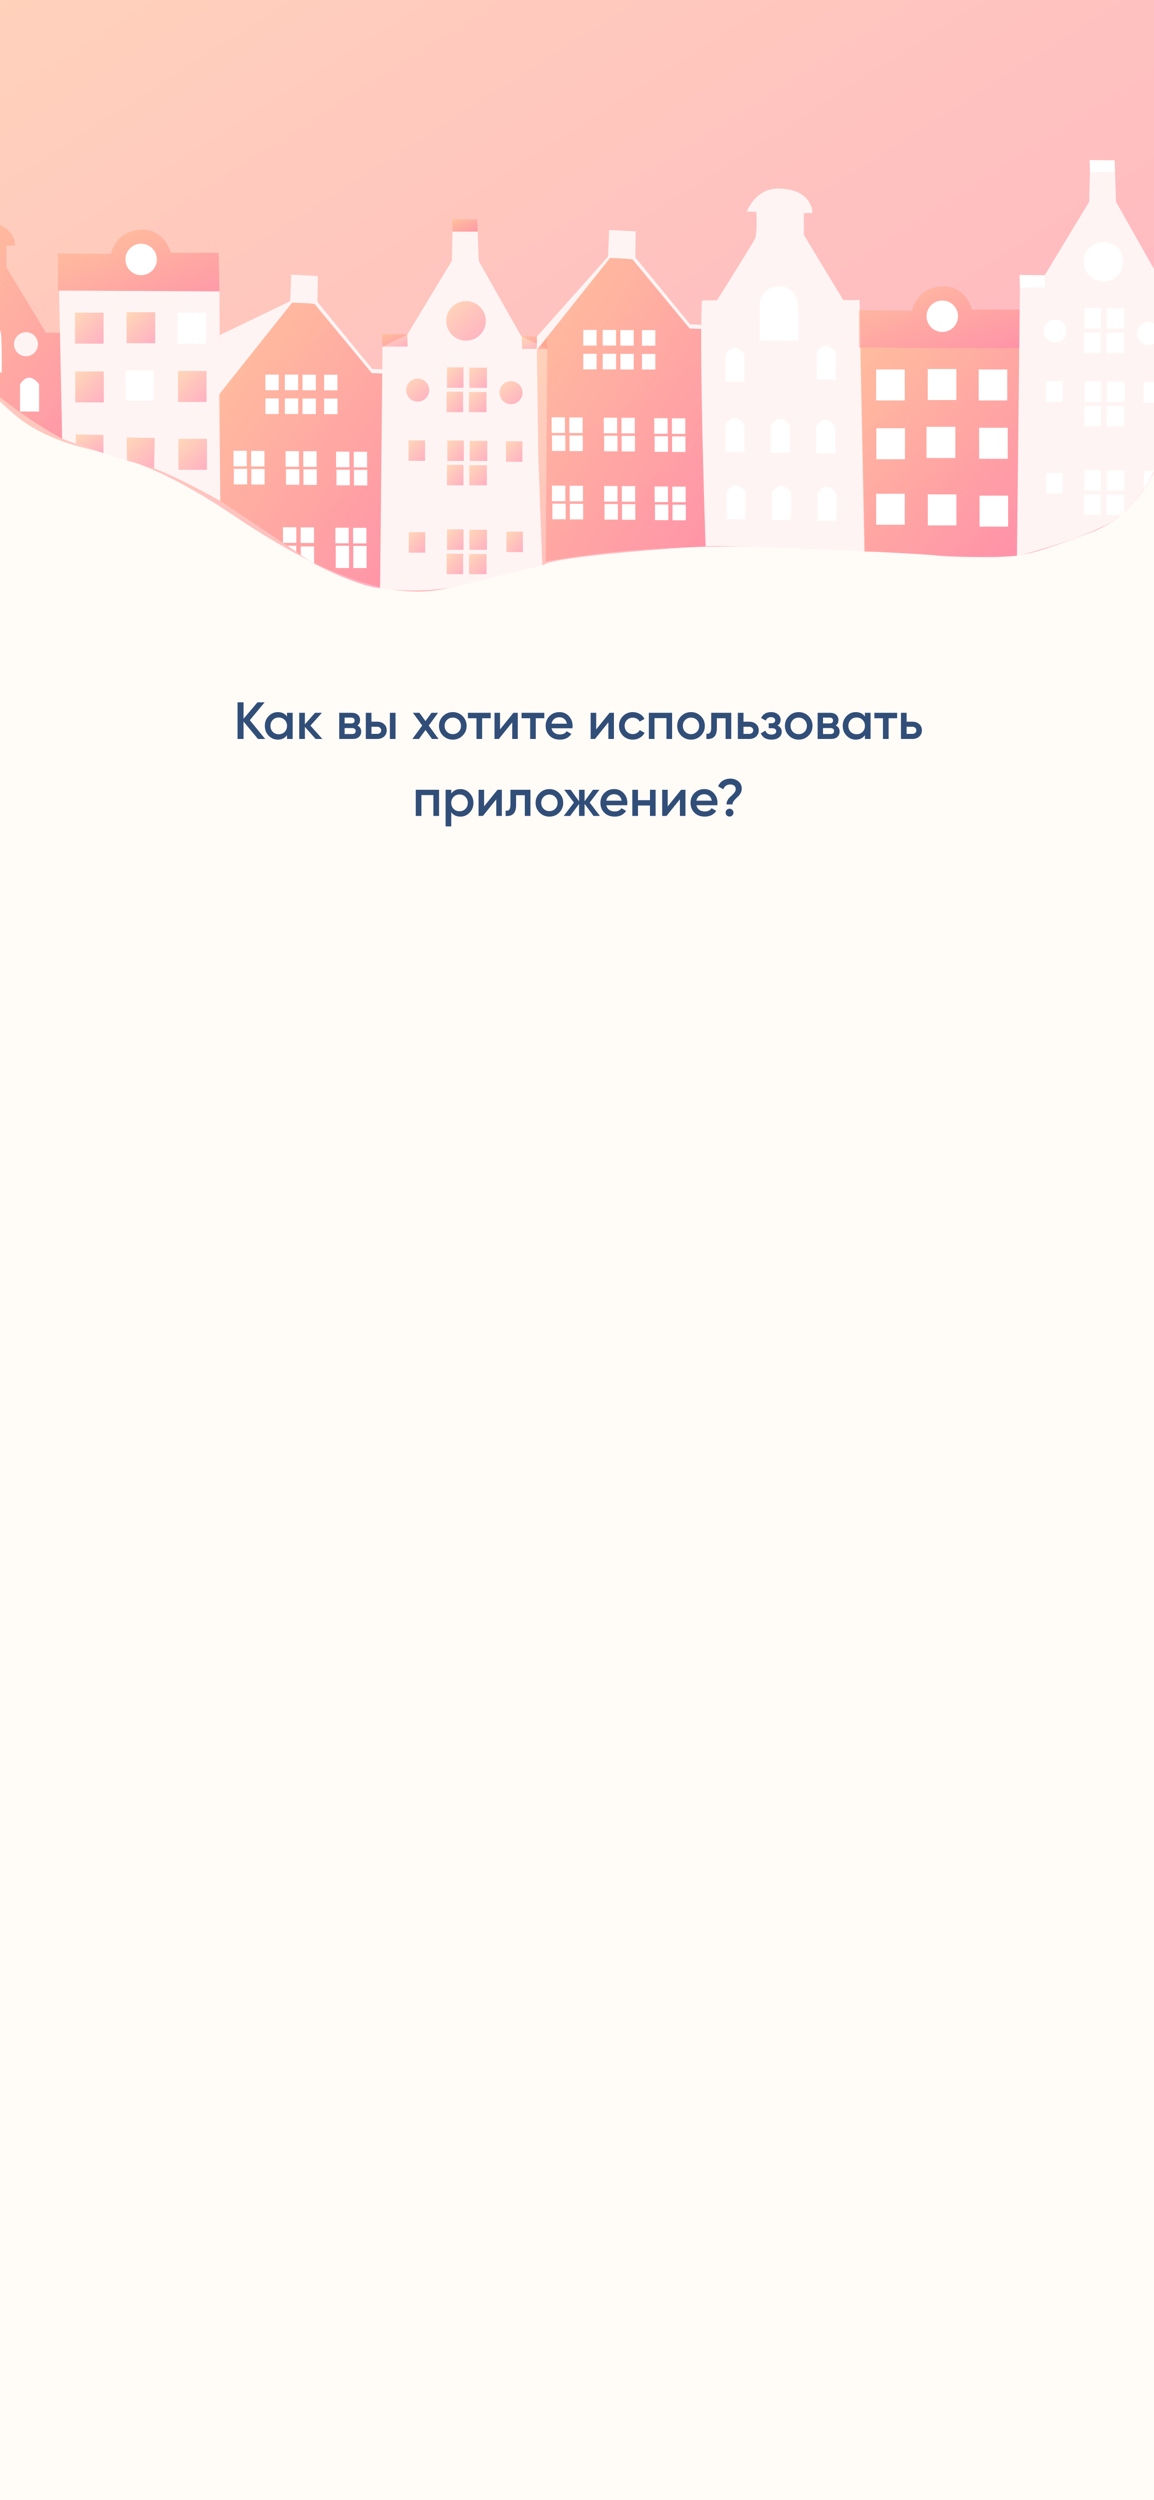<svg width="375" height="812" viewBox="0 0 375 812" fill="none" xmlns="http://www.w3.org/2000/svg">
<rect x="0" y="0" width="375" height="812" fill="#333333" stroke="none"/>
<g clip-path="url(#clip0)">
<rect width="375" height="812" fill="#FFFBF7"/>
<path d="M-1.184 -5.971C-1.38 -6.492 -1.528 -7.03 -1.626 -7.578C-3.167 -17.079 -10.43 -70.499 29.917 -88.43C49.785 -97.26 72.303 -111.83 145.154 -84.897C231.136 -53.108 287.325 -106.974 300.57 -106.974C313.816 -106.974 343.84 -126.401 379.161 -88.43C414.483 -50.459 387.992 -4.54 387.992 -4.54C387.992 -4.54 371.214 38.729 376.512 60.805C381.811 82.881 387.992 100.542 386.226 107.607C384.46 114.671 383.577 162.356 354.436 172.952C325.296 183.549 335.009 181.783 267.015 178.25C199.02 174.718 163.698 184.432 149.569 189.73C135.441 195.028 114.248 193.262 76.276 167.654C38.306 142.045 29.475 149.993 10.048 138.513C-9.379 127.034 -58.732 63.543 -17.326 17.536C-1.321 -0.249 -0.787 -4.854 -1.184 -5.971Z" fill="url(#paint0_linear)" fill-opacity="0.5"/>
<path d="M-23.066 102.308C-23.066 102.308 -14.677 89.946 -13.794 88.18C-12.911 86.413 -13.353 79.349 -13.353 79.349H-16.443C-16.443 79.349 -13.794 71.843 -6.288 71.843C1.218 71.843 3.425 75.375 4.308 77.141C5.191 78.908 4.75 79.791 4.75 79.791H2.101V86.855L14.905 108.048H20.203V142.487C20.203 142.487 -11.145 126.151 -23.066 102.308Z" fill="url(#paint1_linear)" fill-opacity="0.5"/>
<path d="M6.516 133.657H12.697V124.826C12.697 124.826 9.607 119.969 6.516 124.826V133.657Z" fill="white"/>
<circle cx="8.437" cy="111.801" r="3.899" fill="#FFF4F4"/>
<path d="M-11.984 108.671C-11.965 107.662 -11.599 106.69 -10.947 105.92C-9.706 104.38 -7.866 103.443 -5.891 103.346C-1.785 103.236 0.017 106.688 0.268 108.101C0.648 110.234 0.564 120.972 0.564 120.972L-9.048 120.919L-12.059 117.762L-11.984 108.671Z" fill="white"/>
<path d="M19.196 94.414L20.203 142.487C20.203 142.487 38.403 149.278 46.076 150.898C53.75 152.518 71.605 162.704 71.605 162.704L71.305 94.639L19.205 94.29" fill="#FFF4F4"/>
<path d="M18.826 94.414L71.305 94.635L71.067 82.091H55.525C55.525 82.091 53.596 74.585 46.359 74.585C37.48 74.585 36.001 82.488 36.001 82.488L18.782 82.307L18.826 94.414Z" fill="url(#paint2_linear)" fill-opacity="0.5"/>
<rect x="24.376" y="101.544" width="9.281" height="10.067" fill="url(#paint3_linear)" fill-opacity="0.5"/>
<rect x="41.145" y="101.403" width="9.281" height="10.067" fill="url(#paint4_linear)" fill-opacity="0.5"/>
<rect x="57.697" y="101.549" width="9.281" height="10.067" fill="white"/>
<rect x="57.839" y="120.486" width="9.281" height="10.067" fill="url(#paint5_linear)" fill-opacity="0.5"/>
<rect x="57.971" y="142.522" width="9.281" height="10.067" fill="url(#paint6_linear)" fill-opacity="0.5"/>
<rect x="40.783" y="120.199" width="9.281" height="10.067" fill="url(#paint7_linear)" fill-opacity="0.5"/>
<rect x="40.783" y="120.199" width="9.281" height="10.067" fill="white"/>
<rect x="24.446" y="120.632" width="9.281" height="10.067" fill="url(#paint8_linear)" fill-opacity="0.5"/>
<path d="M24.654 144.015L24.583 141.074L33.595 141.26L33.621 147.18C33.621 147.18 26.95 144.964 24.654 144.015Z" fill="url(#paint9_linear)" fill-opacity="0.5"/>
<path d="M41.282 149.556L41.149 142.059L50.284 142.249L50.081 152.055L41.282 149.556Z" fill="url(#paint10_linear)" fill-opacity="0.5"/>
<circle cx="45.864" cy="84.263" r="5.104" fill="white"/>
<path d="M71.151 128.151L71.592 162.709C71.592 162.709 99.09 181.006 100.83 182.312C102.569 183.619 116.95 190.591 123.489 191.028L124.668 121.294L120.804 121.144L101.912 97.681L94.913 97.346L71.155 128.133" fill="url(#paint11_linear)" fill-opacity="0.5"/>
<path d="M71.151 128.151L94.936 98.273L97.563 98.37L100.565 98.547L102.221 98.719L120.805 121.166L124.668 121.312V119.974L120.95 119.824L103.148 98.065L103.263 89.65L94.64 89.204L94.309 97.818L71.447 108.825L71.151 128.151Z" fill="#FFF4F4"/>
<rect x="86.246" y="121.669" width="4.327" height="5.06" fill="white"/>
<rect x="105.324" y="121.709" width="4.327" height="5.06" fill="white"/>
<rect x="98.304" y="121.696" width="4.327" height="5.06" fill="white"/>
<rect x="92.56" y="121.656" width="4.327" height="5.06" fill="white"/>
<rect x="86.251" y="129.405" width="4.327" height="5.06" fill="white"/>
<rect x="105.329" y="129.444" width="4.327" height="5.06" fill="white"/>
<rect x="98.313" y="129.436" width="4.327" height="5.06" fill="white"/>
<rect x="92.569" y="129.396" width="4.327" height="5.06" fill="white"/>
<rect x="75.985" y="152.262" width="4.327" height="5.06" fill="white"/>
<rect x="81.606" y="146.443" width="4.327" height="5.06" fill="white"/>
<rect x="75.862" y="146.403" width="4.327" height="5.06" fill="white"/>
<rect x="81.663" y="152.311" width="4.327" height="5.06" fill="white"/>
<rect x="92.936" y="152.381" width="4.327" height="5.06" fill="white"/>
<rect x="98.552" y="146.562" width="4.327" height="5.06" fill="white"/>
<rect x="92.807" y="146.523" width="4.327" height="5.06" fill="white"/>
<rect x="98.609" y="152.43" width="4.327" height="5.06" fill="white"/>
<rect x="109.342" y="152.549" width="4.327" height="5.06" fill="white"/>
<rect x="114.958" y="146.726" width="4.327" height="5.06" fill="white"/>
<rect x="109.214" y="146.686" width="4.327" height="5.06" fill="white"/>
<rect x="115.016" y="152.598" width="4.327" height="5.06" fill="white"/>
<rect x="109.113" y="177.253" width="4.327" height="7.219" fill="white"/>
<rect x="114.733" y="171.429" width="4.327" height="5.06" fill="white"/>
<rect x="108.989" y="171.394" width="4.327" height="5.06" fill="white"/>
<rect x="97.704" y="171.288" width="4.327" height="5.06" fill="white"/>
<path d="M102.07 183.063L97.748 180.251L97.726 177.473H102.053L102.07 183.063Z" fill="white"/>
<rect x="91.96" y="171.248" width="4.327" height="5.06" fill="white"/>
<path d="M96.265 179.191L95.165 178.431L93.364 177.244L96.256 177.253L96.265 179.191Z" fill="white"/>
<rect x="114.791" y="177.301" width="4.327" height="7.188" fill="white"/>
<path d="M147.062 75.247H155.216L155.093 71.269L146.929 71.185L147.062 75.247Z" fill="url(#paint12_linear)" fill-opacity="0.5"/>
<path d="M124.301 112.569L123.52 191.024C123.52 191.024 137.533 193.183 150.139 189.999C162.744 186.816 177.341 183.376 177.341 183.376L177.827 113.316L169.341 109.148L155.574 84.775L155.234 75.247H147.066L146.805 84.775L132.301 108.719L124.301 112.569Z" fill="#FFF4F4"/>
<rect x="145.256" y="119.298" width="5.351" height="6.658" fill="url(#paint13_linear)" fill-opacity="0.5"/>
<rect x="152.51" y="119.417" width="5.709" height="6.539" fill="url(#paint14_linear)" fill-opacity="0.5"/>
<rect x="145.136" y="127.201" width="5.351" height="6.658" fill="url(#paint15_linear)" fill-opacity="0.5"/>
<rect x="152.391" y="127.321" width="5.709" height="6.539" fill="url(#paint16_linear)" fill-opacity="0.5"/>
<rect x="145.371" y="143.065" width="5.351" height="6.658" fill="url(#paint17_linear)" fill-opacity="0.5"/>
<rect x="132.761" y="143.026" width="5.351" height="6.658" fill="url(#paint18_linear)" fill-opacity="0.5"/>
<rect x="164.409" y="143.321" width="5.351" height="6.658" fill="url(#paint19_linear)" fill-opacity="0.5"/>
<rect x="164.564" y="172.652" width="5.351" height="6.658" fill="url(#paint20_linear)" fill-opacity="0.5"/>
<rect x="132.822" y="172.842" width="5.351" height="6.658" fill="url(#paint21_linear)" fill-opacity="0.5"/>
<rect x="152.625" y="143.18" width="5.709" height="6.539" fill="url(#paint22_linear)" fill-opacity="0.5"/>
<rect x="145.251" y="150.969" width="5.351" height="6.658" fill="url(#paint23_linear)" fill-opacity="0.5"/>
<rect x="152.505" y="151.088" width="5.709" height="6.539" fill="url(#paint24_linear)" fill-opacity="0.5"/>
<rect x="145.273" y="171.919" width="5.351" height="6.658" fill="url(#paint25_linear)" fill-opacity="0.5"/>
<rect x="152.528" y="172.038" width="5.709" height="6.539" fill="url(#paint26_linear)" fill-opacity="0.5"/>
<rect x="145.154" y="179.827" width="5.351" height="6.658" fill="url(#paint27_linear)" fill-opacity="0.5"/>
<rect x="152.409" y="179.946" width="5.709" height="6.539" fill="url(#paint28_linear)" fill-opacity="0.5"/>
<circle cx="135.732" cy="126.698" r="3.74" fill="url(#paint29_linear)" fill-opacity="0.5"/>
<circle cx="166.06" cy="127.528" r="3.74" fill="url(#paint30_linear)" fill-opacity="0.5"/>
<path d="M124.301 112.569H132.456L132.328 108.591L124.164 108.507L124.301 112.569Z" fill="url(#paint31_linear)" fill-opacity="0.5"/>
<path d="M169.659 113.316H177.814L177.686 109.337L169.526 109.254L169.659 113.316Z" fill="url(#paint32_linear)" fill-opacity="0.5"/>
<circle cx="151.441" cy="104.216" r="6.429" fill="url(#paint33_linear)" fill-opacity="0.5"/>
<path d="M174.445 113.651L174.917 147.507C174.917 147.507 176.154 183.778 176.273 183.659C179.174 180.661 223.993 177.601 229.172 177.478L227.966 106.834L224.103 106.684L205.201 83.204L198.203 82.868L174.445 113.655" fill="url(#paint34_linear)" fill-opacity="0.5"/>
<path d="M174.445 113.651L198.23 83.773L200.857 83.875L203.86 84.051L205.515 84.219L224.099 106.666L227.962 106.816V105.479L224.245 105.328L206.442 83.566L206.557 75.15L197.934 74.704L197.603 83.323L174.463 109.315L174.445 113.651Z" fill="#FFF4F4"/>
<rect x="189.536" y="107.17" width="4.327" height="5.06" fill="white"/>
<rect x="208.619" y="107.214" width="4.327" height="5.06" fill="white"/>
<rect x="201.599" y="107.2" width="4.327" height="5.06" fill="white"/>
<rect x="195.854" y="107.161" width="4.327" height="5.06" fill="white"/>
<rect x="189.545" y="114.905" width="4.327" height="5.06" fill="white"/>
<rect x="208.623" y="114.949" width="4.327" height="5.06" fill="white"/>
<rect x="201.607" y="114.936" width="4.327" height="5.06" fill="white"/>
<rect x="195.863" y="114.896" width="4.327" height="5.06" fill="white"/>
<rect x="179.381" y="141.396" width="4.327" height="5.06" fill="white"/>
<rect x="184.997" y="135.577" width="4.327" height="5.06" fill="white"/>
<rect x="179.253" y="135.537" width="4.327" height="5.06" fill="white"/>
<rect x="185.055" y="141.445" width="4.327" height="5.06" fill="white"/>
<rect x="196.327" y="141.516" width="4.327" height="5.06" fill="white"/>
<rect x="201.947" y="135.696" width="4.327" height="5.06" fill="white"/>
<rect x="196.203" y="135.657" width="4.327" height="5.06" fill="white"/>
<rect x="202.005" y="141.564" width="4.327" height="5.06" fill="white"/>
<rect x="212.734" y="141.683" width="4.327" height="5.06" fill="white"/>
<rect x="218.354" y="135.86" width="4.327" height="5.06" fill="white"/>
<rect x="212.61" y="135.82" width="4.327" height="5.06" fill="white"/>
<rect x="218.412" y="141.732" width="4.327" height="5.06" fill="white"/>
<rect x="179.5" y="163.587" width="4.327" height="5.06" fill="white"/>
<rect x="185.116" y="157.764" width="4.327" height="5.06" fill="white"/>
<rect x="179.372" y="157.724" width="4.327" height="5.06" fill="white"/>
<rect x="185.174" y="163.631" width="4.327" height="5.06" fill="white"/>
<rect x="196.446" y="163.707" width="4.327" height="5.06" fill="white"/>
<rect x="202.066" y="157.883" width="4.327" height="5.06" fill="white"/>
<rect x="196.322" y="157.843" width="4.327" height="5.06" fill="white"/>
<rect x="202.124" y="163.751" width="4.327" height="5.06" fill="white"/>
<rect x="212.853" y="163.87" width="4.327" height="5.06" fill="white"/>
<rect x="218.473" y="158.051" width="4.327" height="5.06" fill="white"/>
<rect x="212.729" y="158.011" width="4.327" height="5.06" fill="white"/>
<rect x="218.531" y="163.919" width="4.327" height="5.06" fill="white"/>
<path d="M233.017 97.527C233.017 97.527 244.435 79.349 245.318 77.583C246.201 75.817 245.76 68.753 245.76 68.753H242.669C242.669 68.753 245.318 61.247 252.824 61.247C260.33 61.247 262.538 64.779 263.421 66.545C264.304 68.311 263.862 69.194 263.862 69.194H261.213V76.259L274.017 97.452H279.315L281.055 179.094C281.055 179.094 230.69 176.732 229.626 177.442C229.295 177.663 229.322 175.354 229.269 174.952C229.048 173.23 227.163 110.777 228.112 97.602C228.112 97.615 233.053 97.522 233.017 97.527Z" fill="#FFF4F4"/>
<path d="M265.416 123.272H271.597V114.442C271.597 114.442 268.507 109.585 265.416 114.442V123.272Z" fill="white"/>
<path d="M235.733 123.983H241.914V115.152C241.914 115.152 238.823 110.296 235.733 115.152V123.983Z" fill="white"/>
<path d="M235.733 146.779H241.914V137.948C241.914 137.948 238.823 133.091 235.733 137.948V146.779Z" fill="white"/>
<path d="M250.493 147.044H256.674V138.213C256.674 138.213 253.583 133.356 250.493 138.213V147.044Z" fill="white"/>
<path d="M265.248 147.308H271.43V138.478C271.43 138.478 268.339 133.621 265.248 138.478V147.308Z" fill="white"/>
<path d="M236.108 168.59H242.289V159.76C242.289 159.76 239.199 154.903 236.108 159.76V168.59Z" fill="white"/>
<path d="M250.872 168.855H257.054V160.024C257.054 160.024 253.963 155.168 250.872 160.024V168.855Z" fill="white"/>
<path d="M265.637 169.124H271.818V160.294C271.818 160.294 268.728 155.437 265.637 160.294V169.124Z" fill="white"/>
<circle cx="267.337" cy="101.412" r="3.899" fill="#FFF4F4"/>
<circle cx="239.468" cy="100.821" r="3.899" fill="#FFF4F4"/>
<circle cx="253.694" cy="120.058" r="3.899" fill="#FFF4F4"/>
<circle cx="253.402" cy="83.738" r="3.899" fill="#FFF4F4"/>
<path d="M246.921 98.286C246.94 97.277 247.306 96.306 247.958 95.535C249.199 93.995 251.038 93.058 253.014 92.961C257.12 92.851 258.921 96.304 259.173 97.717C259.553 99.849 259.469 110.587 259.469 110.587H246.779L246.846 107.395L246.921 98.286Z" fill="white"/>
<path d="M279.536 112.865L280.86 179.178C280.86 179.178 295.395 179.328 304.292 180.436C312.076 181.407 330.783 180.511 330.783 180.511L331.667 113.091L279.567 112.742" fill="url(#paint35_linear)" fill-opacity="0.5"/>
<path d="M279.165 112.865L331.645 113.086L331.406 100.542H315.86C315.86 100.542 313.931 93.037 306.694 93.037C297.815 93.037 296.336 100.94 296.336 100.94L279.117 100.759L279.165 112.865Z" fill="url(#paint36_linear)" fill-opacity="0.5"/>
<rect x="284.715" y="119.996" width="9.281" height="10.067" fill="white"/>
<rect x="301.484" y="119.85" width="9.281" height="10.067" fill="white"/>
<rect x="318.037" y="119.996" width="9.281" height="10.067" fill="white"/>
<rect x="318.178" y="138.933" width="9.281" height="10.067" fill="white"/>
<rect x="318.311" y="160.974" width="9.281" height="10.067" fill="white"/>
<rect x="301.498" y="160.568" width="9.281" height="10.067" fill="white"/>
<rect x="284.72" y="160.36" width="9.281" height="10.067" fill="white"/>
<rect x="301.122" y="138.646" width="9.281" height="10.067" fill="white"/>
<rect x="301.122" y="138.646" width="9.281" height="10.067" fill="white"/>
<rect x="284.786" y="139.078" width="9.281" height="10.067" fill="white"/>
<circle cx="306.204" cy="102.71" r="5.104" fill="white"/>
<path d="M354.193 56.037H362.348L362.22 52.063L354.056 51.975L354.193 56.037Z" fill="white"/>
<path d="M331.433 93.363L330.457 180.612C330.457 180.612 347.915 176.197 358.971 170.705C369.448 165.508 374.424 154.068 375.616 151.834C375.742 151.594 375.848 151.345 375.934 151.088L381.992 133.082C382.16 132.588 382.286 132.08 382.367 131.564L385.131 113.797L386.455 105.664C386.535 105.161 386.535 104.648 386.455 104.145L384.994 94.471C384.959 94.251 384.819 94.061 384.619 93.963L376.433 89.946L362.666 65.574L362.326 56.045H354.171L353.911 65.574L339.424 89.504L331.433 93.363Z" fill="#FFF4F4"/>
<rect x="352.387" y="100.092" width="5.351" height="6.658" fill="white"/>
<rect x="359.637" y="100.207" width="5.709" height="6.539" fill="white"/>
<rect x="352.268" y="107.995" width="5.351" height="6.658" fill="white"/>
<rect x="359.518" y="108.114" width="5.709" height="6.539" fill="white"/>
<rect x="352.502" y="123.855" width="5.351" height="6.658" fill="white"/>
<rect x="339.893" y="123.819" width="5.351" height="6.658" fill="white"/>
<rect x="371.541" y="124.115" width="5.351" height="6.658" fill="white"/>
<path d="M373.263 156.47L371.656 158.784L371.859 152.947L375.108 152.814L373.263 156.47Z" fill="white"/>
<rect x="339.954" y="153.635" width="5.351" height="6.658" fill="white"/>
<rect x="359.752" y="123.974" width="5.709" height="6.539" fill="white"/>
<rect x="352.383" y="131.762" width="5.351" height="6.658" fill="white"/>
<rect x="359.633" y="131.882" width="5.709" height="6.539" fill="white"/>
<rect x="352.405" y="152.713" width="5.351" height="6.658" fill="white"/>
<rect x="359.655" y="152.832" width="5.709" height="6.539" fill="white"/>
<rect x="352.286" y="160.62" width="5.351" height="6.658" fill="white"/>
<path d="M364.794 166.815L364.189 167.278H359.536V160.74H365.245V166.382L364.794 166.815Z" fill="white"/>
<circle cx="342.864" cy="107.487" r="3.74" fill="white"/>
<circle cx="373.192" cy="108.322" r="3.74" fill="white"/>
<path d="M331.428 93.363H339.583L339.46 89.385L331.296 89.301L331.428 93.363Z" fill="white"/>
<circle cx="358.569" cy="85.009" r="6.429" fill="white"/>
<path d="M86.164 240H83.835L79.143 234.339V240H77.188V228.1H79.143V233.438L83.665 228.1H85.994L81.183 233.897L86.164 240ZM93.263 231.5H95.099V240H93.263V238.776C92.572 239.739 91.58 240.221 90.288 240.221C89.121 240.221 88.124 239.79 87.296 238.929C86.469 238.056 86.055 236.997 86.055 235.75C86.055 234.492 86.469 233.432 87.296 232.571C88.124 231.71 89.121 231.279 90.288 231.279C91.58 231.279 92.572 231.755 93.263 232.707V231.5ZM88.656 237.705C89.166 238.215 89.807 238.47 90.577 238.47C91.348 238.47 91.988 238.215 92.498 237.705C93.008 237.184 93.263 236.532 93.263 235.75C93.263 234.968 93.008 234.322 92.498 233.812C91.988 233.291 91.348 233.03 90.577 233.03C89.807 233.03 89.166 233.291 88.656 233.812C88.146 234.322 87.891 234.968 87.891 235.75C87.891 236.532 88.146 237.184 88.656 237.705ZM104.753 240H102.56L99.076 236.073V240H97.24V231.5H99.076V235.257L102.373 231.5H104.617L100.877 235.665L104.753 240ZM116.12 235.631C116.959 236.016 117.378 236.668 117.378 237.586C117.378 238.3 117.135 238.884 116.647 239.337C116.171 239.779 115.486 240 114.59 240H110.238V231.5H114.25C115.123 231.5 115.797 231.721 116.273 232.163C116.761 232.594 117.004 233.155 117.004 233.846C117.004 234.651 116.71 235.246 116.12 235.631ZM114.114 233.064H111.989V234.951H114.114C114.862 234.951 115.236 234.634 115.236 233.999C115.236 233.376 114.862 233.064 114.114 233.064ZM114.42 238.402C115.191 238.402 115.576 238.068 115.576 237.399C115.576 237.104 115.474 236.878 115.27 236.719C115.066 236.549 114.783 236.464 114.42 236.464H111.989V238.402H114.42ZM122.577 234.39C123.484 234.39 124.226 234.651 124.804 235.172C125.382 235.682 125.671 236.356 125.671 237.195C125.671 238.022 125.382 238.697 124.804 239.218C124.226 239.739 123.484 240 122.577 240H118.871V231.5H120.707V234.39H122.577ZM126.691 231.5H128.527V240H126.691V231.5ZM122.594 238.351C122.957 238.351 123.257 238.243 123.495 238.028C123.745 237.813 123.869 237.535 123.869 237.195C123.869 236.844 123.745 236.566 123.495 236.362C123.257 236.147 122.957 236.039 122.594 236.039H120.707V238.351H122.594ZM142.507 240H140.382L138.274 237.093L136.149 240H134.007L137.203 235.631L134.177 231.5H136.302L138.257 234.186L140.212 231.5H142.354L139.328 235.648L142.507 240ZM147.138 240.221C145.892 240.221 144.832 239.79 143.959 238.929C143.087 238.068 142.65 237.008 142.65 235.75C142.65 234.492 143.087 233.432 143.959 232.571C144.832 231.71 145.892 231.279 147.138 231.279C148.396 231.279 149.456 231.71 150.317 232.571C151.19 233.432 151.626 234.492 151.626 235.75C151.626 237.008 151.19 238.068 150.317 238.929C149.456 239.79 148.396 240.221 147.138 240.221ZM145.251 237.671C145.761 238.181 146.39 238.436 147.138 238.436C147.886 238.436 148.515 238.181 149.025 237.671C149.535 237.161 149.79 236.521 149.79 235.75C149.79 234.979 149.535 234.339 149.025 233.829C148.515 233.319 147.886 233.064 147.138 233.064C146.39 233.064 145.761 233.319 145.251 233.829C144.741 234.339 144.486 234.979 144.486 235.75C144.486 236.521 144.741 237.161 145.251 237.671ZM159.448 231.5V233.268H156.677V240H154.841V233.268H152.053V231.5H159.448ZM166.845 231.5H168.256V240H166.454V234.594L162.102 240H160.691V231.5H162.493V236.889L166.845 231.5ZM176.88 231.5V233.268H174.109V240H172.273V233.268H169.485V231.5H176.88ZM179.235 236.532C179.371 237.178 179.683 237.677 180.17 238.028C180.658 238.368 181.253 238.538 181.955 238.538C182.93 238.538 183.661 238.187 184.148 237.484L185.661 238.368C184.823 239.603 183.582 240.221 181.938 240.221C180.556 240.221 179.439 239.802 178.589 238.963C177.739 238.113 177.314 237.042 177.314 235.75C177.314 234.481 177.734 233.421 178.572 232.571C179.411 231.71 180.488 231.279 181.802 231.279C183.049 231.279 184.069 231.715 184.862 232.588C185.667 233.461 186.069 234.52 186.069 235.767C186.069 235.96 186.047 236.215 186.001 236.532H179.235ZM179.218 235.036H184.216C184.092 234.345 183.803 233.823 183.349 233.472C182.907 233.121 182.386 232.945 181.785 232.945C181.105 232.945 180.539 233.132 180.085 233.506C179.632 233.88 179.343 234.39 179.218 235.036ZM198.089 231.5H199.5V240H197.698V234.594L193.346 240H191.935V231.5H193.737V236.889L198.089 231.5ZM205.642 240.221C204.361 240.221 203.29 239.79 202.429 238.929C201.579 238.068 201.154 237.008 201.154 235.75C201.154 234.481 201.579 233.421 202.429 232.571C203.29 231.71 204.361 231.279 205.642 231.279C206.469 231.279 207.223 231.477 207.903 231.874C208.583 232.271 209.093 232.803 209.433 233.472L207.852 234.39C207.659 233.982 207.365 233.665 206.968 233.438C206.583 233.2 206.135 233.081 205.625 233.081C204.877 233.081 204.248 233.336 203.738 233.846C203.239 234.356 202.99 234.991 202.99 235.75C202.99 236.509 203.239 237.144 203.738 237.654C204.248 238.164 204.877 238.419 205.625 238.419C206.124 238.419 206.571 238.3 206.968 238.062C207.376 237.824 207.682 237.507 207.886 237.11L209.467 238.011C209.104 238.691 208.583 239.229 207.903 239.626C207.223 240.023 206.469 240.221 205.642 240.221ZM218.409 231.5V240H216.573V233.234H212.68V240H210.844V231.5H218.409ZM224.551 240.221C223.305 240.221 222.245 239.79 221.372 238.929C220.5 238.068 220.063 237.008 220.063 235.75C220.063 234.492 220.5 233.432 221.372 232.571C222.245 231.71 223.305 231.279 224.551 231.279C225.809 231.279 226.869 231.71 227.73 232.571C228.603 233.432 229.039 234.492 229.039 235.75C229.039 237.008 228.603 238.068 227.73 238.929C226.869 239.79 225.809 240.221 224.551 240.221ZM222.664 237.671C223.174 238.181 223.803 238.436 224.551 238.436C225.299 238.436 225.928 238.181 226.438 237.671C226.948 237.161 227.203 236.521 227.203 235.75C227.203 234.979 226.948 234.339 226.438 233.829C225.928 233.319 225.299 233.064 224.551 233.064C223.803 233.064 223.174 233.319 222.664 233.829C222.154 234.339 221.899 234.979 221.899 235.75C221.899 236.521 222.154 237.161 222.664 237.671ZM237.624 231.5V240H235.788V233.268H232.949V236.43C232.949 237.779 232.655 238.736 232.065 239.303C231.476 239.87 230.637 240.102 229.549 240V238.283C230.071 238.374 230.462 238.266 230.722 237.96C230.983 237.654 231.113 237.116 231.113 236.345V231.5H237.624ZM243.47 234.39C244.377 234.39 245.119 234.651 245.697 235.172C246.275 235.682 246.564 236.356 246.564 237.195C246.564 238.022 246.275 238.697 245.697 239.218C245.119 239.739 244.377 240 243.47 240H239.764V231.5H241.6V234.39H243.47ZM243.487 238.351C243.85 238.351 244.15 238.243 244.388 238.028C244.637 237.813 244.762 237.535 244.762 237.195C244.762 236.844 244.637 236.566 244.388 236.362C244.15 236.147 243.85 236.039 243.487 236.039H241.6V238.351H243.487ZM252.676 235.648C253.582 236.056 254.036 236.73 254.036 237.671C254.036 238.396 253.741 239.003 253.152 239.49C252.562 239.977 251.741 240.221 250.687 240.221C248.975 240.221 247.819 239.541 247.219 238.181L248.715 237.297C249.021 238.147 249.684 238.572 250.704 238.572C251.18 238.572 251.554 238.476 251.826 238.283C252.098 238.079 252.234 237.813 252.234 237.484C252.234 237.189 252.126 236.957 251.911 236.787C251.695 236.606 251.395 236.515 251.01 236.515H249.803V234.9H250.704C251.078 234.9 251.367 234.815 251.571 234.645C251.786 234.464 251.894 234.22 251.894 233.914C251.894 233.619 251.775 233.381 251.537 233.2C251.299 233.007 250.981 232.911 250.585 232.911C249.735 232.911 249.145 233.285 248.817 234.033L247.321 233.183C247.955 231.914 249.032 231.279 250.551 231.279C251.503 231.279 252.256 231.523 252.812 232.01C253.378 232.486 253.662 233.07 253.662 233.761C253.662 234.611 253.333 235.24 252.676 235.648ZM259.547 240.221C258.301 240.221 257.241 239.79 256.368 238.929C255.496 238.068 255.059 237.008 255.059 235.75C255.059 234.492 255.496 233.432 256.368 232.571C257.241 231.71 258.301 231.279 259.547 231.279C260.805 231.279 261.865 231.71 262.726 232.571C263.599 233.432 264.035 234.492 264.035 235.75C264.035 237.008 263.599 238.068 262.726 238.929C261.865 239.79 260.805 240.221 259.547 240.221ZM257.66 237.671C258.17 238.181 258.799 238.436 259.547 238.436C260.295 238.436 260.924 238.181 261.434 237.671C261.944 237.161 262.199 236.521 262.199 235.75C262.199 234.979 261.944 234.339 261.434 233.829C260.924 233.319 260.295 233.064 259.547 233.064C258.799 233.064 258.17 233.319 257.66 233.829C257.15 234.339 256.895 234.979 256.895 235.75C256.895 236.521 257.15 237.161 257.66 237.671ZM271.578 235.631C272.416 236.016 272.836 236.668 272.836 237.586C272.836 238.3 272.592 238.884 272.105 239.337C271.629 239.779 270.943 240 270.048 240H265.696V231.5H269.708C270.58 231.5 271.255 231.721 271.731 232.163C272.218 232.594 272.462 233.155 272.462 233.846C272.462 234.651 272.167 235.246 271.578 235.631ZM269.572 233.064H267.447V234.951H269.572C270.32 234.951 270.694 234.634 270.694 233.999C270.694 233.376 270.32 233.064 269.572 233.064ZM269.878 238.402C270.648 238.402 271.034 238.068 271.034 237.399C271.034 237.104 270.932 236.878 270.728 236.719C270.524 236.549 270.24 236.464 269.878 236.464H267.447V238.402H269.878ZM281.06 231.5H282.896V240H281.06V238.776C280.369 239.739 279.377 240.221 278.085 240.221C276.918 240.221 275.921 239.79 275.093 238.929C274.266 238.056 273.852 236.997 273.852 235.75C273.852 234.492 274.266 233.432 275.093 232.571C275.921 231.71 276.918 231.279 278.085 231.279C279.377 231.279 280.369 231.755 281.06 232.707V231.5ZM276.453 237.705C276.963 238.215 277.604 238.47 278.374 238.47C279.145 238.47 279.785 238.215 280.295 237.705C280.805 237.184 281.06 236.532 281.06 235.75C281.06 234.968 280.805 234.322 280.295 233.812C279.785 233.291 279.145 233.03 278.374 233.03C277.604 233.03 276.963 233.291 276.453 233.812C275.943 234.322 275.688 234.968 275.688 235.75C275.688 236.532 275.943 237.184 276.453 237.705ZM291.53 231.5V233.268H288.759V240H286.923V233.268H284.135V231.5H291.53ZM296.479 234.39C297.385 234.39 298.128 234.651 298.706 235.172C299.284 235.682 299.573 236.356 299.573 237.195C299.573 238.022 299.284 238.697 298.706 239.218C298.128 239.739 297.385 240 296.479 240H292.773V231.5H294.609V234.39H296.479ZM296.496 238.351C296.858 238.351 297.159 238.243 297.397 238.028C297.646 237.813 297.771 237.535 297.771 237.195C297.771 236.844 297.646 236.566 297.397 236.362C297.159 236.147 296.858 236.039 296.496 236.039H294.609V238.351H296.496ZM142.673 256.5V265H140.837V258.234H136.944V265H135.108V256.5H142.673ZM149.614 256.279C150.781 256.279 151.779 256.715 152.606 257.588C153.433 258.449 153.847 259.503 153.847 260.75C153.847 262.008 153.433 263.068 152.606 263.929C151.779 264.79 150.781 265.221 149.614 265.221C148.322 265.221 147.33 264.745 146.639 263.793V268.4H144.803V256.5H146.639V257.724C147.33 256.761 148.322 256.279 149.614 256.279ZM147.404 262.705C147.914 263.215 148.554 263.47 149.325 263.47C150.096 263.47 150.736 263.215 151.246 262.705C151.756 262.184 152.011 261.532 152.011 260.75C152.011 259.968 151.756 259.322 151.246 258.812C150.736 258.291 150.096 258.03 149.325 258.03C148.554 258.03 147.914 258.291 147.404 258.812C146.894 259.322 146.639 259.968 146.639 260.75C146.639 261.532 146.894 262.184 147.404 262.705ZM161.665 256.5H163.076V265H161.274V259.594L156.922 265H155.511V256.5H157.313V261.889L161.665 256.5ZM172.38 256.5V265H170.544V258.268H167.705V261.43C167.705 262.779 167.411 263.736 166.821 264.303C166.232 264.87 165.393 265.102 164.305 265V263.283C164.827 263.374 165.218 263.266 165.478 262.96C165.739 262.654 165.869 262.116 165.869 261.345V256.5H172.38ZM178.532 265.221C177.285 265.221 176.225 264.79 175.353 263.929C174.48 263.068 174.044 262.008 174.044 260.75C174.044 259.492 174.48 258.432 175.353 257.571C176.225 256.71 177.285 256.279 178.532 256.279C179.79 256.279 180.849 256.71 181.711 257.571C182.583 258.432 183.02 259.492 183.02 260.75C183.02 262.008 182.583 263.068 181.711 263.929C180.849 264.79 179.79 265.221 178.532 265.221ZM176.645 262.671C177.155 263.181 177.784 263.436 178.532 263.436C179.28 263.436 179.909 263.181 180.419 262.671C180.929 262.161 181.184 261.521 181.184 260.75C181.184 259.979 180.929 259.339 180.419 258.829C179.909 258.319 179.28 258.064 178.532 258.064C177.784 258.064 177.155 258.319 176.645 258.829C176.135 259.339 175.88 259.979 175.88 260.75C175.88 261.521 176.135 262.161 176.645 262.671ZM194.947 265H192.856L189.966 261.073V265H188.164V261.107L185.274 265H183.183L186.498 260.665L183.353 256.5H185.444L188.164 260.223V256.5H189.966V260.24L192.686 256.5H194.777L191.632 260.665L194.947 265ZM197.032 261.532C197.168 262.178 197.48 262.677 197.967 263.028C198.454 263.368 199.049 263.538 199.752 263.538C200.727 263.538 201.458 263.187 201.945 262.484L203.458 263.368C202.619 264.603 201.378 265.221 199.735 265.221C198.352 265.221 197.236 264.802 196.386 263.963C195.536 263.113 195.111 262.042 195.111 260.75C195.111 259.481 195.53 258.421 196.369 257.571C197.208 256.71 198.284 256.279 199.599 256.279C200.846 256.279 201.866 256.715 202.659 257.588C203.464 258.461 203.866 259.52 203.866 260.767C203.866 260.96 203.843 261.215 203.798 261.532H197.032ZM197.015 260.036H202.013C201.888 259.345 201.599 258.823 201.146 258.472C200.704 258.121 200.183 257.945 199.582 257.945C198.902 257.945 198.335 258.132 197.882 258.506C197.429 258.88 197.14 259.39 197.015 260.036ZM211.211 256.5H213.047V265H211.211V261.617H207.318V265H205.482V256.5H207.318V259.883H211.211V256.5ZM221.331 256.5H222.742V265H220.94V259.594L216.588 265H215.177V256.5H216.979V261.889L221.331 256.5ZM226.317 261.532C226.453 262.178 226.765 262.677 227.252 263.028C227.74 263.368 228.335 263.538 229.037 263.538C230.012 263.538 230.743 263.187 231.23 262.484L232.743 263.368C231.905 264.603 230.664 265.221 229.02 265.221C227.638 265.221 226.521 264.802 225.671 263.963C224.821 263.113 224.396 262.042 224.396 260.75C224.396 259.481 224.816 258.421 225.654 257.571C226.493 256.71 227.57 256.279 228.884 256.279C230.131 256.279 231.151 256.715 231.944 257.588C232.749 258.461 233.151 259.52 233.151 260.767C233.151 260.96 233.129 261.215 233.083 261.532H226.317ZM226.3 260.036H231.298C231.174 259.345 230.885 258.823 230.431 258.472C229.989 258.121 229.468 257.945 228.867 257.945C228.187 257.945 227.621 258.132 227.167 258.506C226.714 258.88 226.425 259.39 226.3 260.036ZM236.083 261.26C236.083 260.795 236.185 260.365 236.389 259.968C236.593 259.571 236.842 259.231 237.137 258.948C237.432 258.653 237.726 258.376 238.021 258.115C238.316 257.843 238.565 257.554 238.769 257.248C238.973 256.931 239.075 256.602 239.075 256.262C239.075 255.786 238.911 255.423 238.582 255.174C238.253 254.913 237.811 254.783 237.256 254.783C236.723 254.783 236.264 254.919 235.879 255.191C235.494 255.463 235.216 255.848 235.046 256.347L233.363 255.395C233.68 254.59 234.19 253.973 234.893 253.542C235.607 253.1 236.412 252.879 237.307 252.879C238.316 252.879 239.188 253.168 239.925 253.746C240.662 254.324 241.03 255.123 241.03 256.143C241.03 256.619 240.928 257.067 240.724 257.486C240.52 257.894 240.271 258.245 239.976 258.54C239.681 258.835 239.387 259.124 239.092 259.407C238.797 259.679 238.548 259.974 238.344 260.291C238.14 260.608 238.038 260.931 238.038 261.26H236.083ZM237.97 264.83C237.721 265.079 237.42 265.204 237.069 265.204C236.718 265.204 236.417 265.079 236.168 264.83C235.919 264.581 235.794 264.28 235.794 263.929C235.794 263.578 235.913 263.277 236.151 263.028C236.4 262.779 236.706 262.654 237.069 262.654C237.42 262.654 237.721 262.779 237.97 263.028C238.219 263.277 238.344 263.578 238.344 263.929C238.344 264.28 238.219 264.581 237.97 264.83Z" fill="#314E78"/>
</g>
<defs>
<linearGradient id="paint0_linear" x1="-106.191" y1="-216.993" x2="252.587" y2="344.973" gradientUnits="userSpaceOnUse">
<stop stop-color="#FFD177"/>
<stop offset="1" stop-color="#FF6392"/>
</linearGradient>
<linearGradient id="paint1_linear" x1="-30.374" y1="47.439" x2="54.933" y2="105.191" gradientUnits="userSpaceOnUse">
<stop stop-color="#FFD177"/>
<stop offset="1" stop-color="#FF6392"/>
</linearGradient>
<linearGradient id="paint2_linear" x1="9.911" y1="67.659" x2="26.003" y2="114.255" gradientUnits="userSpaceOnUse">
<stop stop-color="#FFD177"/>
<stop offset="1" stop-color="#FF6392"/>
</linearGradient>
<linearGradient id="paint3_linear" x1="22.808" y1="98.067" x2="35.899" y2="111.406" gradientUnits="userSpaceOnUse">
<stop stop-color="#FFD177"/>
<stop offset="1" stop-color="#FF6392"/>
</linearGradient>
<linearGradient id="paint4_linear" x1="39.577" y1="97.926" x2="52.668" y2="111.265" gradientUnits="userSpaceOnUse">
<stop stop-color="#FFD177"/>
<stop offset="1" stop-color="#FF6392"/>
</linearGradient>
<linearGradient id="paint5_linear" x1="56.271" y1="117.008" x2="69.362" y2="130.348" gradientUnits="userSpaceOnUse">
<stop stop-color="#FFD177"/>
<stop offset="1" stop-color="#FF6392"/>
</linearGradient>
<linearGradient id="paint6_linear" x1="56.404" y1="139.045" x2="69.494" y2="152.384" gradientUnits="userSpaceOnUse">
<stop stop-color="#FFD177"/>
<stop offset="1" stop-color="#FF6392"/>
</linearGradient>
<linearGradient id="paint7_linear" x1="39.215" y1="116.721" x2="52.306" y2="130.061" gradientUnits="userSpaceOnUse">
<stop stop-color="#FFD177"/>
<stop offset="1" stop-color="#FF6392"/>
</linearGradient>
<linearGradient id="paint8_linear" x1="22.879" y1="117.154" x2="35.97" y2="130.493" gradientUnits="userSpaceOnUse">
<stop stop-color="#FFD177"/>
<stop offset="1" stop-color="#FF6392"/>
</linearGradient>
<linearGradient id="paint9_linear" x1="23.057" y1="138.965" x2="30.125" y2="150.528" gradientUnits="userSpaceOnUse">
<stop stop-color="#FFD177"/>
<stop offset="1" stop-color="#FF6392"/>
</linearGradient>
<linearGradient id="paint10_linear" x1="39.606" y1="138.606" x2="52.607" y2="151.737" gradientUnits="userSpaceOnUse">
<stop stop-color="#FFD177"/>
<stop offset="1" stop-color="#FF6392"/>
</linearGradient>
<linearGradient id="paint11_linear" x1="62.112" y1="64.983" x2="172.122" y2="134.444" gradientUnits="userSpaceOnUse">
<stop stop-color="#FFD177"/>
<stop offset="1" stop-color="#FF6392"/>
</linearGradient>
<linearGradient id="paint12_linear" x1="145.529" y1="69.782" x2="149.445" y2="78.612" gradientUnits="userSpaceOnUse">
<stop stop-color="#FFD177"/>
<stop offset="1" stop-color="#FF6392"/>
</linearGradient>
<linearGradient id="paint13_linear" x1="144.352" y1="116.998" x2="152.951" y2="124.637" gradientUnits="userSpaceOnUse">
<stop stop-color="#FFD177"/>
<stop offset="1" stop-color="#FF6392"/>
</linearGradient>
<linearGradient id="paint14_linear" x1="151.546" y1="117.158" x2="160.045" y2="125.36" gradientUnits="userSpaceOnUse">
<stop stop-color="#FFD177"/>
<stop offset="1" stop-color="#FF6392"/>
</linearGradient>
<linearGradient id="paint15_linear" x1="144.233" y1="124.901" x2="152.832" y2="132.54" gradientUnits="userSpaceOnUse">
<stop stop-color="#FFD177"/>
<stop offset="1" stop-color="#FF6392"/>
</linearGradient>
<linearGradient id="paint16_linear" x1="151.427" y1="125.062" x2="159.926" y2="133.263" gradientUnits="userSpaceOnUse">
<stop stop-color="#FFD177"/>
<stop offset="1" stop-color="#FF6392"/>
</linearGradient>
<linearGradient id="paint17_linear" x1="144.467" y1="140.765" x2="153.066" y2="148.404" gradientUnits="userSpaceOnUse">
<stop stop-color="#FFD177"/>
<stop offset="1" stop-color="#FF6392"/>
</linearGradient>
<linearGradient id="paint18_linear" x1="131.857" y1="140.726" x2="140.456" y2="148.365" gradientUnits="userSpaceOnUse">
<stop stop-color="#FFD177"/>
<stop offset="1" stop-color="#FF6392"/>
</linearGradient>
<linearGradient id="paint19_linear" x1="163.505" y1="141.021" x2="172.105" y2="148.66" gradientUnits="userSpaceOnUse">
<stop stop-color="#FFD177"/>
<stop offset="1" stop-color="#FF6392"/>
</linearGradient>
<linearGradient id="paint20_linear" x1="163.66" y1="170.352" x2="172.259" y2="177.991" gradientUnits="userSpaceOnUse">
<stop stop-color="#FFD177"/>
<stop offset="1" stop-color="#FF6392"/>
</linearGradient>
<linearGradient id="paint21_linear" x1="131.919" y1="170.542" x2="140.518" y2="178.181" gradientUnits="userSpaceOnUse">
<stop stop-color="#FFD177"/>
<stop offset="1" stop-color="#FF6392"/>
</linearGradient>
<linearGradient id="paint22_linear" x1="151.661" y1="140.921" x2="160.16" y2="149.123" gradientUnits="userSpaceOnUse">
<stop stop-color="#FFD177"/>
<stop offset="1" stop-color="#FF6392"/>
</linearGradient>
<linearGradient id="paint23_linear" x1="144.348" y1="148.669" x2="152.947" y2="156.308" gradientUnits="userSpaceOnUse">
<stop stop-color="#FFD177"/>
<stop offset="1" stop-color="#FF6392"/>
</linearGradient>
<linearGradient id="paint24_linear" x1="151.541" y1="148.829" x2="160.041" y2="157.031" gradientUnits="userSpaceOnUse">
<stop stop-color="#FFD177"/>
<stop offset="1" stop-color="#FF6392"/>
</linearGradient>
<linearGradient id="paint25_linear" x1="144.37" y1="169.619" x2="152.969" y2="177.258" gradientUnits="userSpaceOnUse">
<stop stop-color="#FFD177"/>
<stop offset="1" stop-color="#FF6392"/>
</linearGradient>
<linearGradient id="paint26_linear" x1="151.564" y1="169.779" x2="160.063" y2="177.981" gradientUnits="userSpaceOnUse">
<stop stop-color="#FFD177"/>
<stop offset="1" stop-color="#FF6392"/>
</linearGradient>
<linearGradient id="paint27_linear" x1="144.25" y1="177.526" x2="152.85" y2="185.166" gradientUnits="userSpaceOnUse">
<stop stop-color="#FFD177"/>
<stop offset="1" stop-color="#FF6392"/>
</linearGradient>
<linearGradient id="paint28_linear" x1="151.444" y1="177.687" x2="159.944" y2="185.889" gradientUnits="userSpaceOnUse">
<stop stop-color="#FFD177"/>
<stop offset="1" stop-color="#FF6392"/>
</linearGradient>
<linearGradient id="paint29_linear" x1="130.729" y1="120.375" x2="140.409" y2="131.073" gradientUnits="userSpaceOnUse">
<stop stop-color="#FFD177"/>
<stop offset="1" stop-color="#FF6392"/>
</linearGradient>
<linearGradient id="paint30_linear" x1="161.057" y1="121.205" x2="170.737" y2="131.903" gradientUnits="userSpaceOnUse">
<stop stop-color="#FFD177"/>
<stop offset="1" stop-color="#FF6392"/>
</linearGradient>
<linearGradient id="paint31_linear" x1="122.764" y1="107.104" x2="126.678" y2="115.936" gradientUnits="userSpaceOnUse">
<stop stop-color="#FFD177"/>
<stop offset="1" stop-color="#FF6392"/>
</linearGradient>
<linearGradient id="paint32_linear" x1="168.127" y1="107.85" x2="172.042" y2="116.68" gradientUnits="userSpaceOnUse">
<stop stop-color="#FFD177"/>
<stop offset="1" stop-color="#FF6392"/>
</linearGradient>
<linearGradient id="paint33_linear" x1="142.841" y1="93.346" x2="159.48" y2="111.736" gradientUnits="userSpaceOnUse">
<stop stop-color="#FFD177"/>
<stop offset="1" stop-color="#FF6392"/>
</linearGradient>
<linearGradient id="paint34_linear" x1="165.202" y1="48.049" x2="280.884" y2="117.474" gradientUnits="userSpaceOnUse">
<stop stop-color="#FFD177"/>
<stop offset="1" stop-color="#FF6392"/>
</linearGradient>
<linearGradient id="paint35_linear" x1="270.732" y1="89.2" x2="358.131" y2="163.098" gradientUnits="userSpaceOnUse">
<stop stop-color="#FFD177"/>
<stop offset="1" stop-color="#FF6392"/>
</linearGradient>
<linearGradient id="paint36_linear" x1="270.245" y1="86.11" x2="286.337" y2="132.707" gradientUnits="userSpaceOnUse">
<stop stop-color="#FFD177"/>
<stop offset="1" stop-color="#FF6392"/>
</linearGradient>
<clipPath id="clip0">
<rect width="375" height="812" fill="white"/>
</clipPath>
</defs>
</svg>
